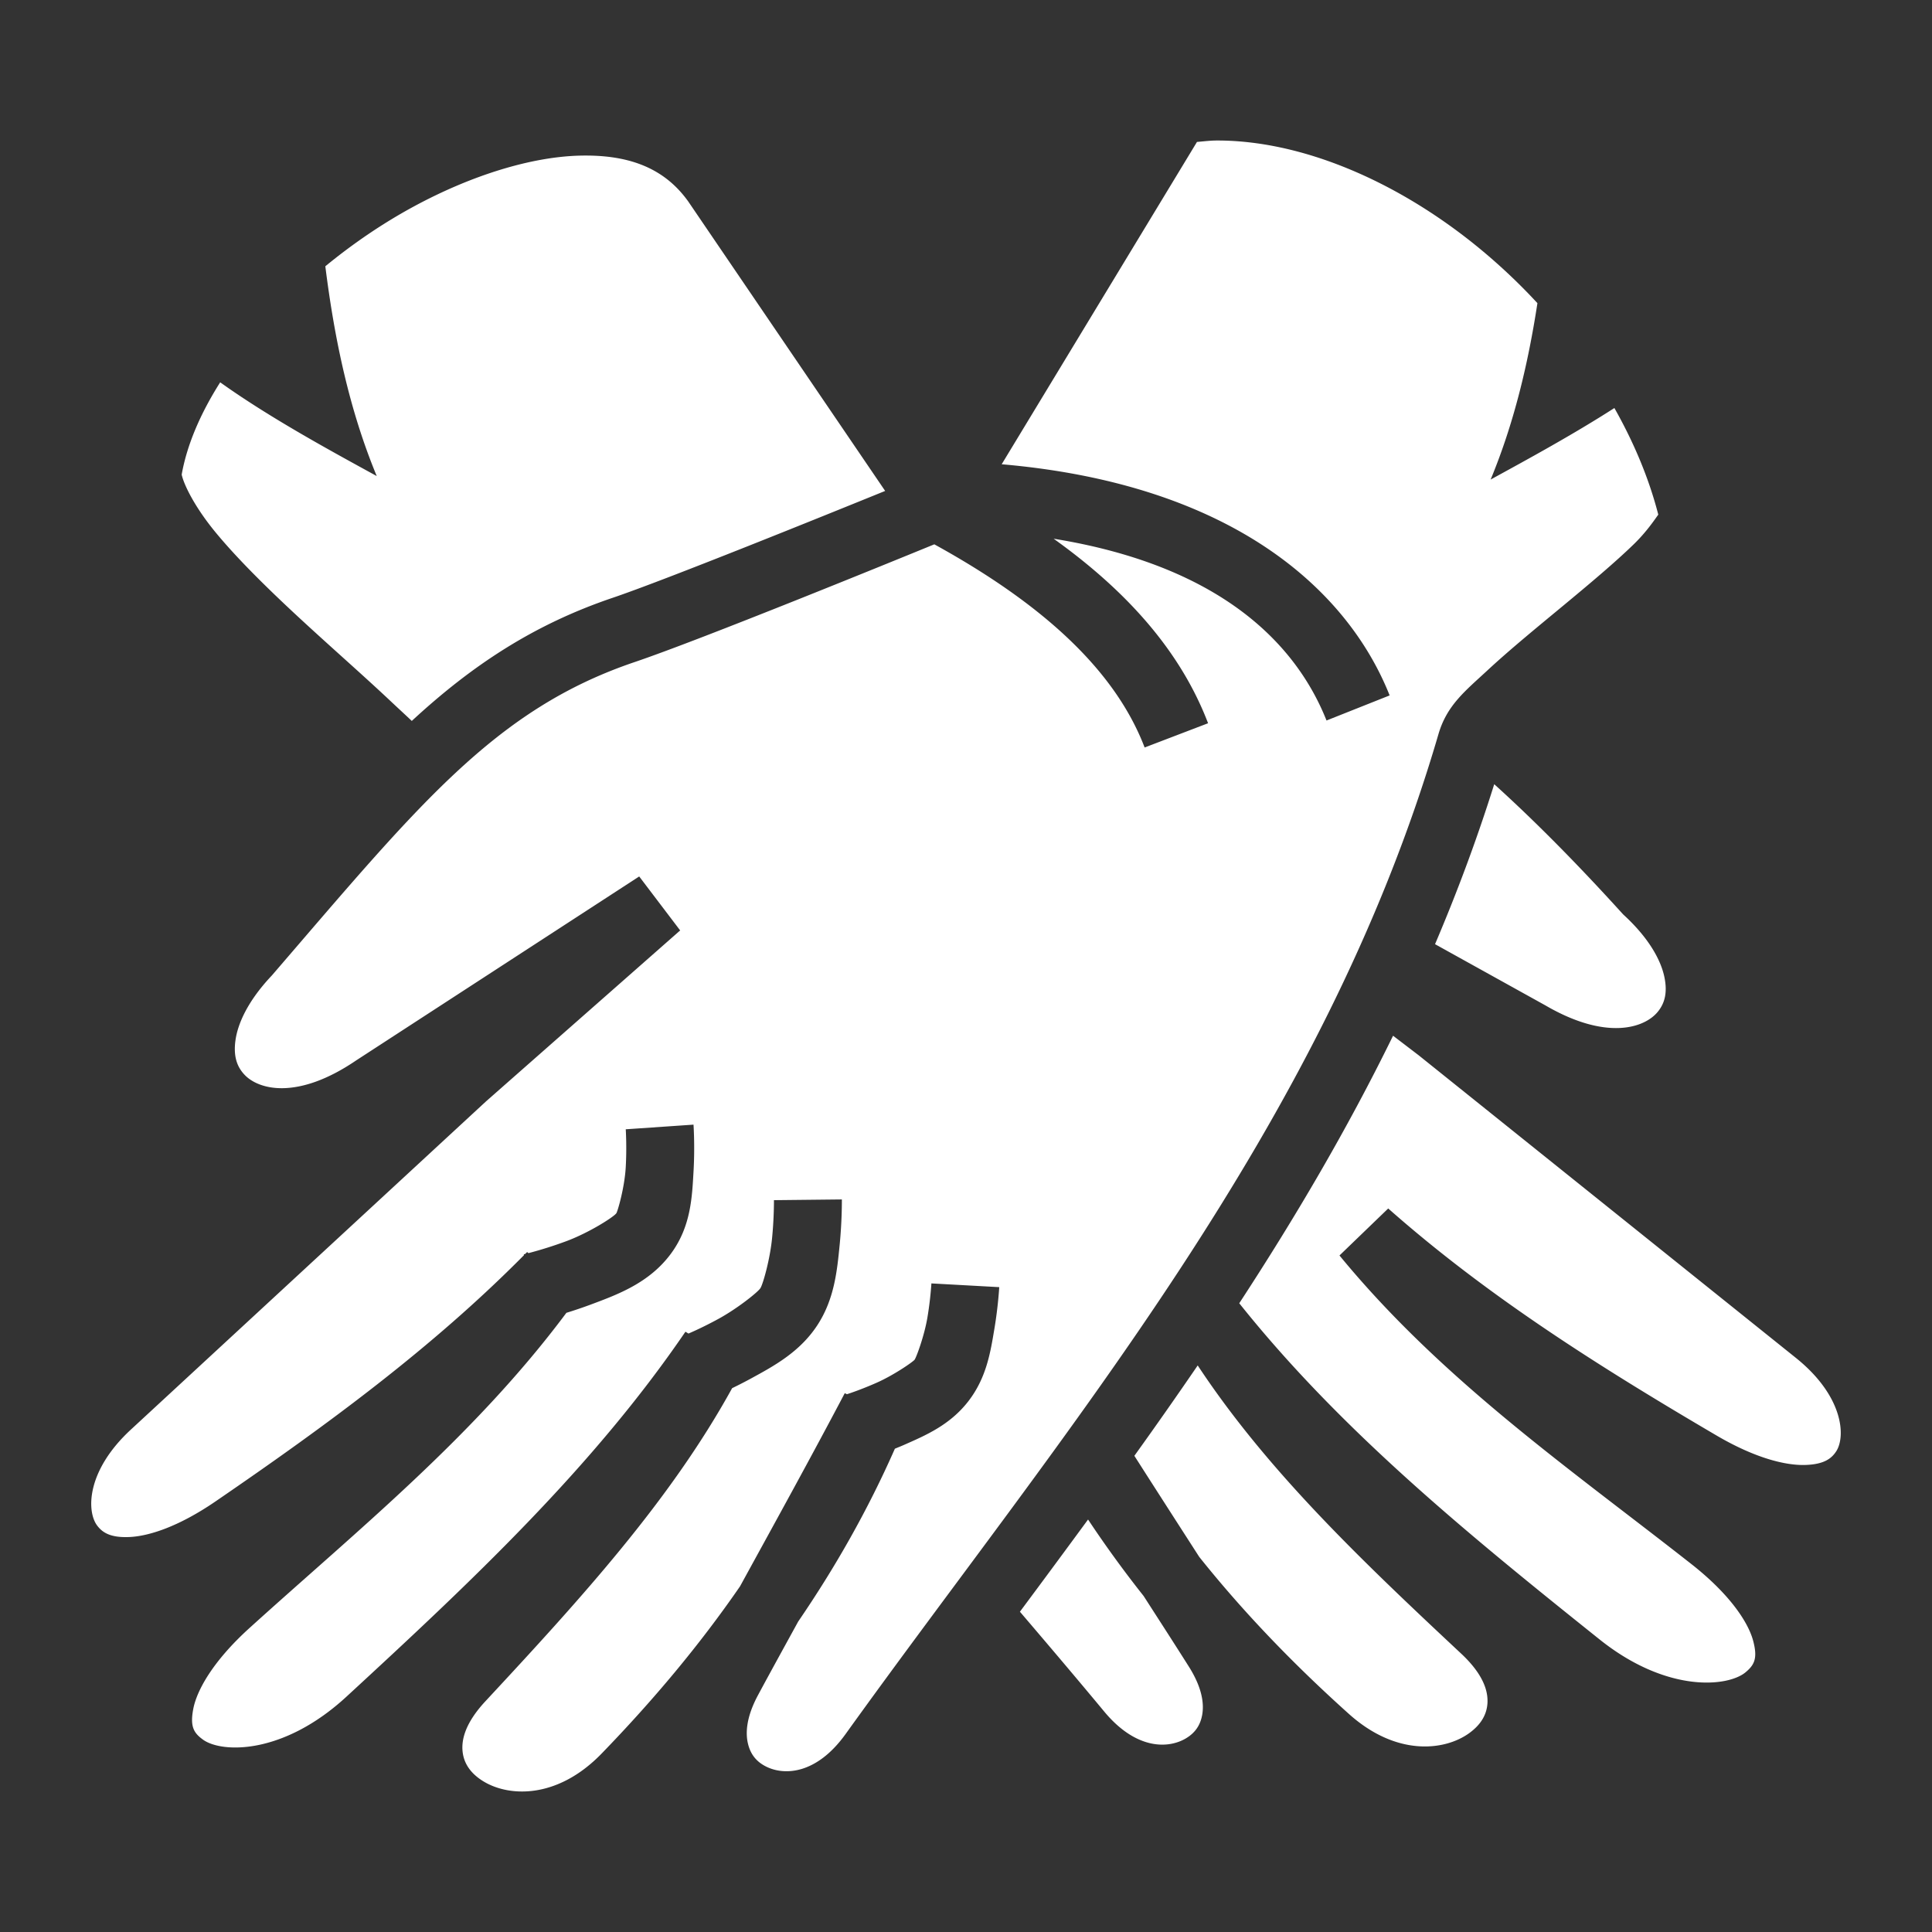 <?xml version="1.0" encoding="UTF-8" standalone="no"?>
<svg
   viewBox="0 0 512 512"
   style="height:512px;width:512px"
   version="1.1"
   id="svg1"
   sodipodi:docname="s1-gloves.svg"
   inkscape:version="1.3 (0e150ed6c4, 2023-07-21)"
   xmlns:inkscape="http://www.inkscape.org/namespaces/inkscape"
   xmlns:sodipodi="http://sodipodi.sourceforge.net/DTD/sodipodi-0.dtd"
   xmlns="http://www.w3.org/2000/svg"
   xmlns:svg="http://www.w3.org/2000/svg">
  <rect x="0" y="0" width="512" height="512" fill="#333333" stroke="none"/>
  <defs
     id="defs1" />
  <sodipodi:namedview
     id="namedview1"
     pagecolor="#ffffff"
     bordercolor="#000000"
     borderopacity="0.25"
     inkscape:showpageshadow="2"
     inkscape:pageopacity="0.0"
     inkscape:pagecheckerboard="true"
     inkscape:deskcolor="#d1d1d1"
     inkscape:zoom="3.9394531"
     inkscape:cx="256"
     inkscape:cy="217.41596"
     inkscape:window-width="3840"
     inkscape:window-height="2294"
     inkscape:window-x="-11"
     inkscape:window-y="-11"
     inkscape:window-maximized="1"
     inkscape:current-layer="svg1" />
  <path
     d="M322.516 37.237c-1.803.002-3.542.234-5.306.377l-51.752 85.42c61.384 5.321 91.779 33.505 102.81 61.26l-16.726 6.646c-7.707-19.39-26.96-40.824-72.317-48.174 19.162 13.713 33.542 29.578 40.928 48.9l-16.814 6.427c-7.863-20.571-27.13-38.098-55.735-53.84-10.062 4.12-61.61 25.173-79.455 31.217-37.145 12.579-57.377 38.092-95.982 82.9l-.131.15-.135.145c-6.262 6.652-8.894 12.653-9.498 17.03-.604 4.375.484 7.097 2.408 9.13 3.848 4.066 14.178 6.64 29.47-3.732l.075-.051 75.041-48.772 10.854 14.301-51.455 45.31-94.098 86.962c-11.929 11.024-11.736 21.742-8.95 25.441 1.394 1.85 3.499 3.27 8.583 3.041 5.084-.229 12.946-2.695 22.781-9.432 29.733-20.365 57.435-40.716 81.75-65.261l-.053-.223.367-.092c.172-.173.347-.342.518-.515l.35.293a107.655 107.655 0 0 0 10.084-3.188c6.013-2.246 12.442-6.342 13.205-7.377.324-.44 2.174-6.693 2.49-12.154.316-5.461.006-10.104.006-10.104l17.957-1.232s.397 5.64.008 12.375c-.39 6.734-.655 14.586-5.977 21.8-5.76 7.81-14.184 10.863-21.392 13.555a116.939 116.939 0 0 1-6.326 2.143c-24.372 32.684-55.333 57.576-83.96 83.508-9.904 8.972-14.003 16.689-14.915 21.431-.913 4.743.134 6.407 2.586 8.18 4.902 3.546 21.164 4.119 37.998-11.39 33.014-30.417 65.222-60.634 89.838-96.72l.812.483c1.444-.624 4.209-1.855 7.963-3.904 4.97-2.713 10.363-7.018 11.084-8.106.685-1.033 2.533-7.58 3.088-13.133.555-5.552.512-10.205.512-10.205l17.998-.193s.064 5.543-.6 12.19c-.665 6.646-1.366 14.304-5.996 21.289-4.666 7.038-11.527 10.72-17.463 13.959-1.81.988-3.477 1.826-5.023 2.578-16.473 29.911-40.153 55.83-65.37 82.955-5.39 5.798-6.381 10.204-6.062 13.312.32 3.108 2.042 5.768 5.422 7.867 6.76 4.2 19.635 4.864 31.433-7.312 13.606-14.042 25.93-28.72 36.664-44.297 9.298-16.962 18.75-34.088 27.762-51.195l.584.271c.878-.286 3.91-1.295 7.867-3.045 4.577-2.023 9.602-5.513 10.053-6.093.437-.563 2.57-6.262 3.397-11.168a92.414 92.414 0 0 0 1.06-9.057l17.975.99s-.274 5.05-1.285 11.057c-1.012 6.006-2.046 12.933-6.934 19.222-4.902 6.308-11.39 9.038-16.986 11.512-.859.38-1.641.691-2.45 1.024-7.137 16.201-15.774 31.408-25.623 45.804-3.572 6.519-7.224 13.13-10.648 19.502-3.152 5.866-3.348 10.106-2.637 12.965.712 2.86 2.318 4.716 4.73 5.94 4.825 2.448 13.382 2.178 21.13-8.612 57.44-79.992 126.521-160.277 157.107-264.986 2.243-7.679 7.14-11.461 12.994-16.895 5.854-5.433 12.982-11.267 19.97-17.056 6.99-5.79 13.841-11.54 18.83-16.39 3.311-3.22 5.419-6.373 6.458-7.813-2.444-9.527-6.436-19.066-11.633-28.252-11.087 7.119-23.137 13.666-32.795 18.957 6.175-14.902 9.925-30.611 12.399-46.746a155.243 155.243 0 0 0-16.739-15.631c-21.237-17.053-46.035-27.498-68.178-27.473zm-166.379 3.994a61.68 61.68 0 0 0-2.384.01c-12.954.302-28.804 5.21-44.079 13.473-8.182 4.426-16.129 9.83-23.459 15.855 2.418 19.238 6.328 37.979 13.625 55.59-12.265-6.72-28.379-15.468-41.486-24.84-5.205 8.198-8.804 16.525-10.203 24.451.6 2.778 3.535 8.694 8.945 15.264 5.898 7.162 14.06 15.165 22.448 22.916 8.387 7.752 16.99 15.27 24.013 21.895 1.998 1.884 3.852 3.573 5.573 5.209 15.831-14.625 32.157-25.492 53.246-32.633 14.01-4.745 56.236-21.829 72.2-28.319l-52.18-76.707c-5.932-8.301-14.54-11.984-26.259-12.164zM395.985 207.82c-4.581 14.599-9.854 28.711-15.686 42.397l29.274 16.236.076.045c15.98 9.278 26.106 5.987 29.66 1.662 1.777-2.163 2.672-4.952 1.764-9.275-.908-4.324-3.953-10.127-10.664-16.325l-.291-.271-.268-.295c-12.296-13.554-23.467-24.77-33.865-34.174zm-26.809 66.66c-12.18 24.887-26.055 48.39-40.76 70.897 26.935 33.764 60.806 61.355 95.481 89.084 17.877 14.295 34.057 12.587 38.7 8.707 2.32-1.94 3.251-3.673 2.01-8.34-1.243-4.667-5.87-12.08-16.378-20.338-31.775-24.973-66.027-48.625-93.252-81.777l12.916-12.457c26.194 23.147 55.562 41.715 86.998 60.16 10.282 6.033 18.295 7.943 23.383 7.816 5.088-.127 7.089-1.69 8.35-3.633 2.521-3.884 1.964-14.59-10.705-24.753l-99.944-80.174-6.799-5.192zm-51.771 87.373a1279.264 1279.264 0 0 1-16.785 23.952c5.713 8.955 11.47 17.89 17.183 26.777 11.799 14.79 25.119 28.572 39.674 41.63 12.62 11.323 25.417 9.758 31.867 5.096 3.226-2.33 4.759-5.103 4.86-8.226.101-3.123-1.196-7.448-6.979-12.856-26.478-24.761-51.405-48.475-69.82-76.373zm-29.057 40.832a4530.38 4530.38 0 0 1-18.058 24.438c7.546 8.835 15.018 17.636 22.326 26.441 8.482 10.222 17.036 9.89 21.678 7.112 2.32-1.39 3.794-3.352 4.304-6.254.51-2.902.017-7.119-3.537-12.75-3.863-6.123-7.972-12.466-11.994-18.723a297.326 297.326 0 0 1-14.719-20.264z"
     fill="#fff"
     id="path1" />
</svg>
